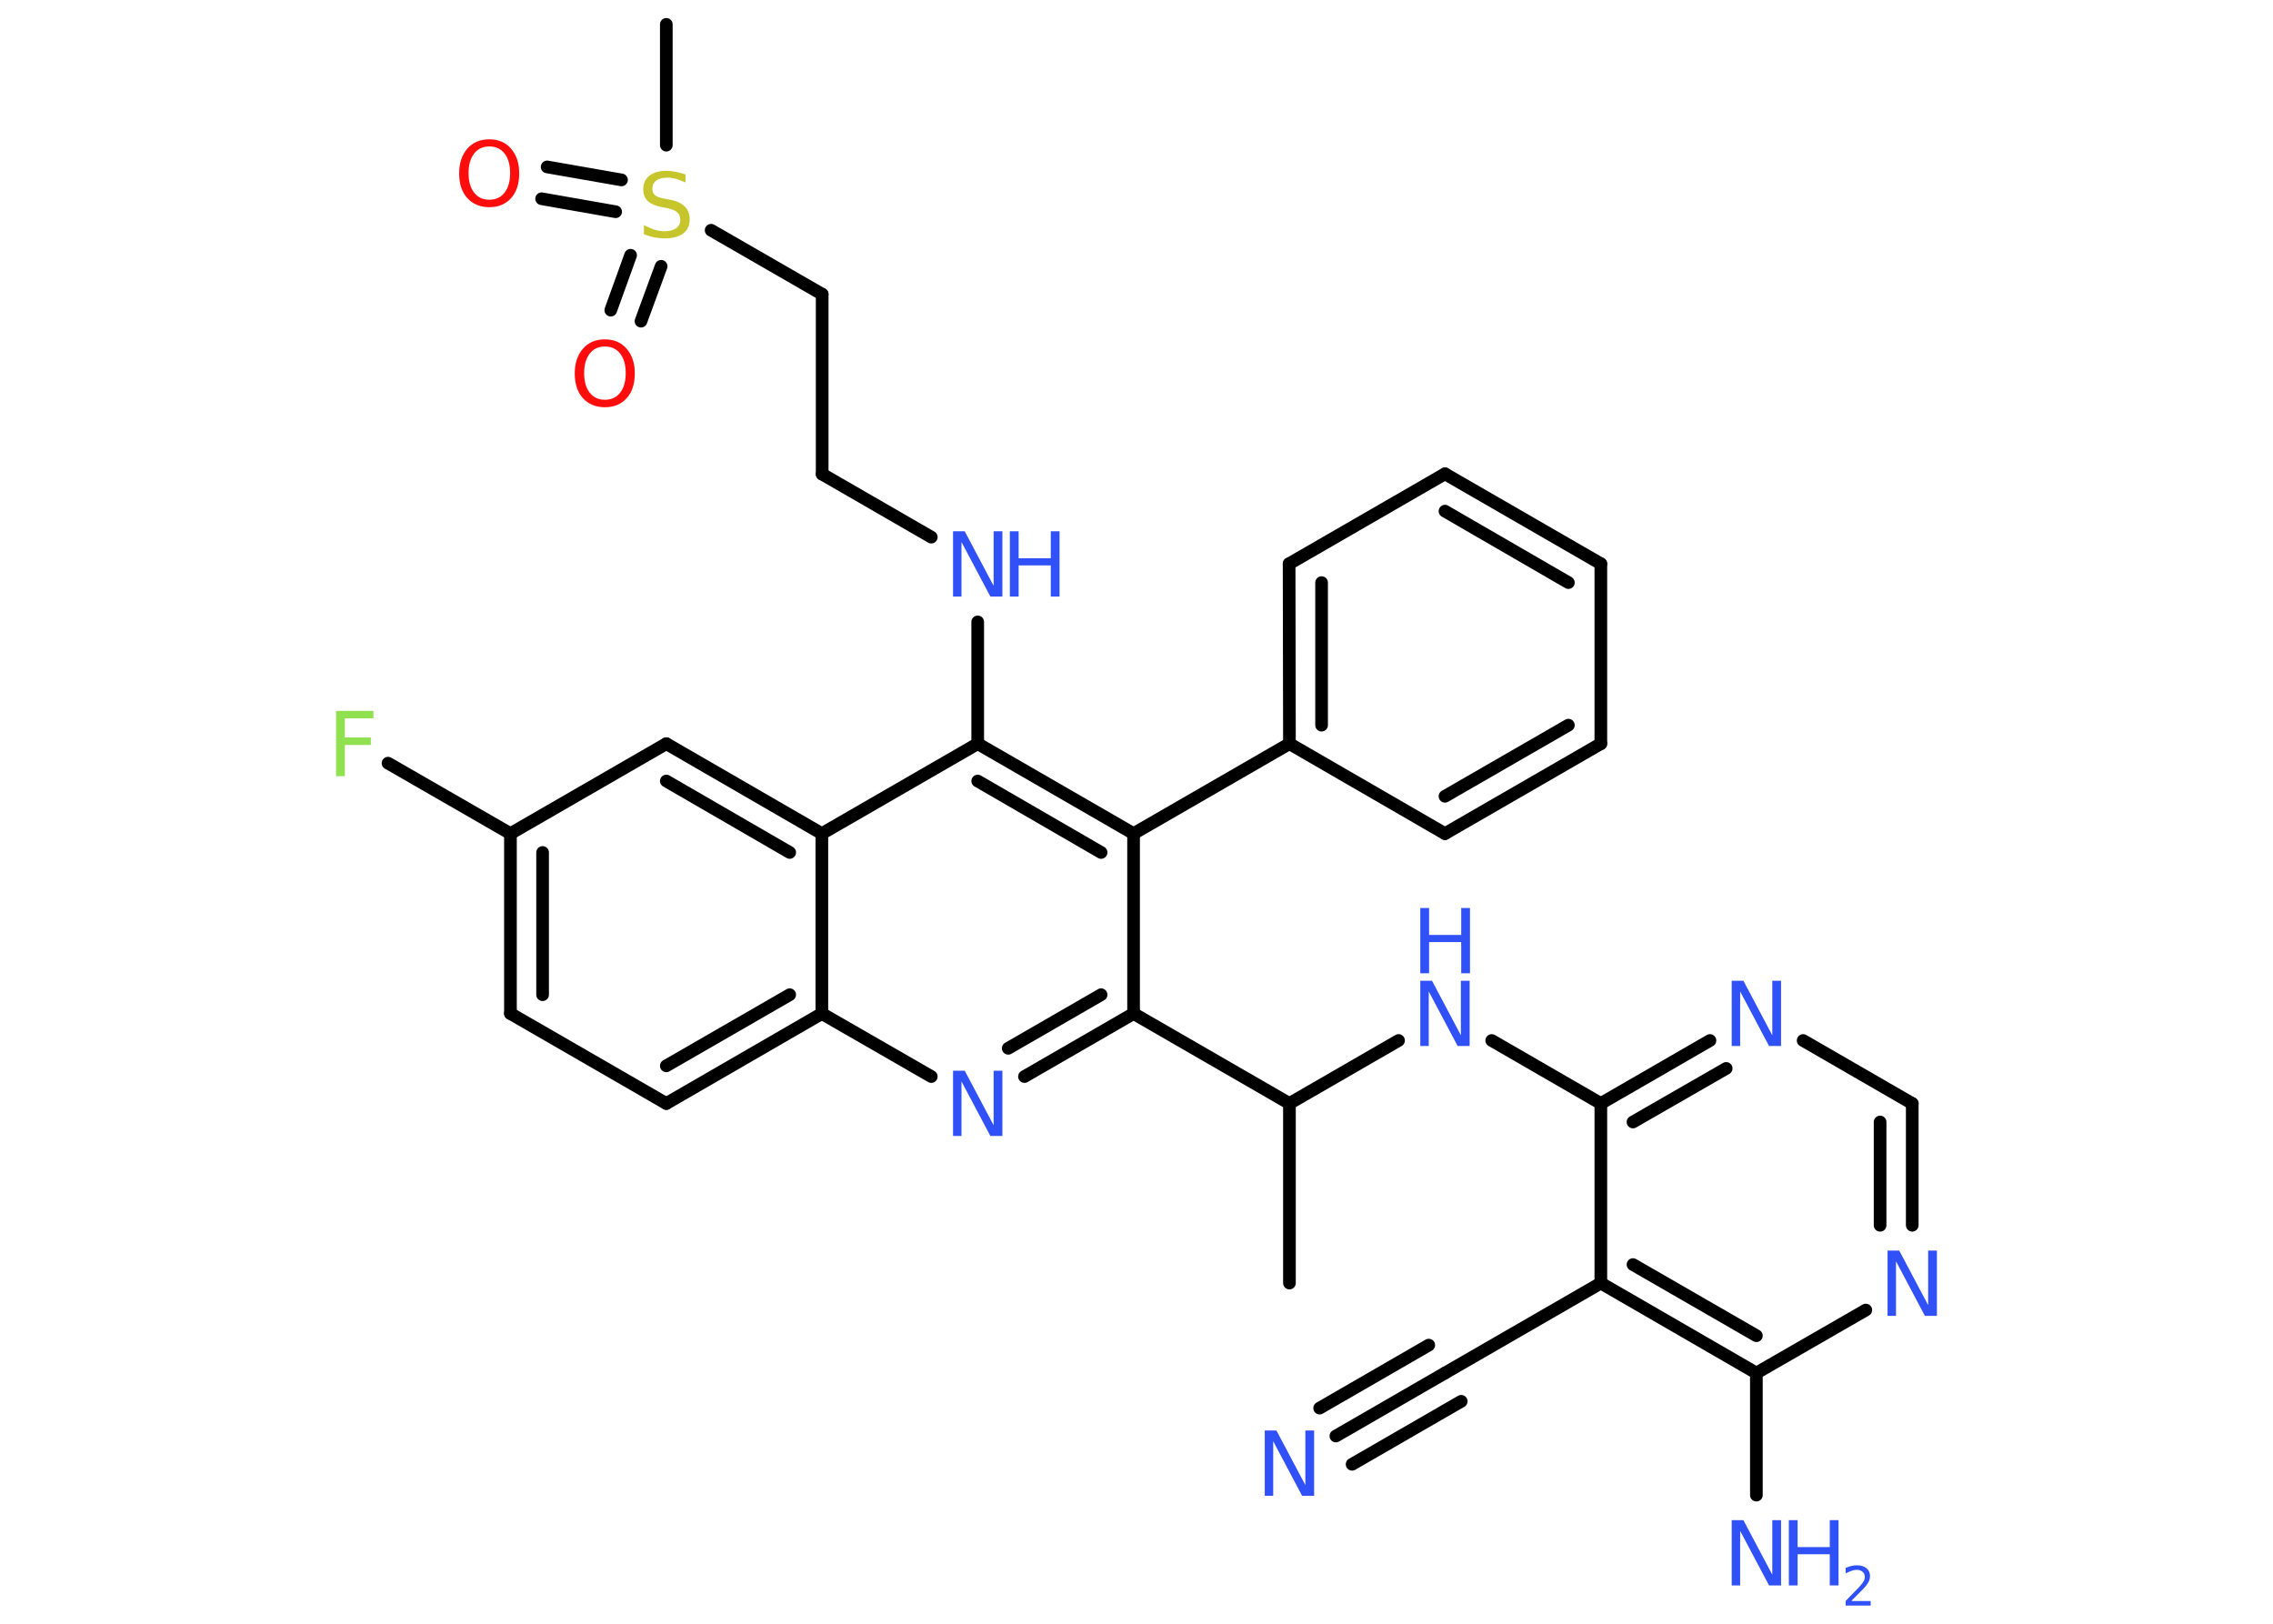 <?xml version='1.0' encoding='UTF-8'?>
<!DOCTYPE svg PUBLIC "-//W3C//DTD SVG 1.1//EN" "http://www.w3.org/Graphics/SVG/1.1/DTD/svg11.dtd">
<svg version='1.2' xmlns='http://www.w3.org/2000/svg' xmlns:xlink='http://www.w3.org/1999/xlink' width='70.0mm' height='50.0mm' viewBox='0 0 70.0 50.0'>
  <desc>Generated by the Chemistry Development Kit (http://github.com/cdk)</desc>
  <g stroke-linecap='round' stroke-linejoin='round' stroke='#000000' stroke-width='.39' fill='#3050F8'>
    <rect x='.0' y='.0' width='70.0' height='50.0' fill='#FFFFFF' stroke='none'/>
    <g id='mol1' class='mol'>
      <line id='mol1bnd1' class='bond' x1='39.71' y1='39.51' x2='39.71' y2='33.98'/>
      <line id='mol1bnd2' class='bond' x1='39.71' y1='33.98' x2='43.07' y2='32.04'/>
      <line id='mol1bnd3' class='bond' x1='45.94' y1='32.04' x2='49.3' y2='33.98'/>
      <g id='mol1bnd4' class='bond'>
        <line x1='52.66' y1='32.04' x2='49.3' y2='33.98'/>
        <line x1='53.16' y1='32.9' x2='50.29' y2='34.55'/>
      </g>
      <line id='mol1bnd5' class='bond' x1='55.53' y1='32.04' x2='58.89' y2='33.98'/>
      <g id='mol1bnd6' class='bond'>
        <line x1='58.89' y1='37.73' x2='58.89' y2='33.98'/>
        <line x1='57.9' y1='37.73' x2='57.9' y2='34.55'/>
      </g>
      <line id='mol1bnd7' class='bond' x1='57.46' y1='40.34' x2='54.09' y2='42.28'/>
      <line id='mol1bnd8' class='bond' x1='54.09' y1='42.28' x2='54.09' y2='46.04'/>
      <g id='mol1bnd9' class='bond'>
        <line x1='49.3' y1='39.51' x2='54.09' y2='42.28'/>
        <line x1='50.29' y1='38.94' x2='54.09' y2='41.13'/>
      </g>
      <line id='mol1bnd10' class='bond' x1='49.3' y1='33.98' x2='49.3' y2='39.51'/>
      <line id='mol1bnd11' class='bond' x1='49.3' y1='39.51' x2='44.5' y2='42.28'/>
      <g id='mol1bnd12' class='bond'>
        <line x1='44.5' y1='42.28' x2='41.14' y2='44.22'/>
        <line x1='45.0' y1='43.15' x2='41.64' y2='45.09'/>
        <line x1='44.0' y1='41.42' x2='40.64' y2='43.36'/>
      </g>
      <line id='mol1bnd13' class='bond' x1='39.71' y1='33.98' x2='34.91' y2='31.21'/>
      <g id='mol1bnd14' class='bond'>
        <line x1='31.55' y1='33.15' x2='34.91' y2='31.21'/>
        <line x1='31.05' y1='32.28' x2='33.91' y2='30.63'/>
      </g>
      <line id='mol1bnd15' class='bond' x1='28.68' y1='33.15' x2='25.31' y2='31.21'/>
      <g id='mol1bnd16' class='bond'>
        <line x1='20.52' y1='33.98' x2='25.31' y2='31.21'/>
        <line x1='20.52' y1='32.82' x2='24.32' y2='30.63'/>
      </g>
      <line id='mol1bnd17' class='bond' x1='20.52' y1='33.98' x2='15.72' y2='31.21'/>
      <g id='mol1bnd18' class='bond'>
        <line x1='15.72' y1='25.67' x2='15.72' y2='31.21'/>
        <line x1='16.71' y1='26.25' x2='16.71' y2='30.63'/>
      </g>
      <line id='mol1bnd19' class='bond' x1='15.72' y1='25.67' x2='11.95' y2='23.5'/>
      <line id='mol1bnd20' class='bond' x1='15.72' y1='25.67' x2='20.52' y2='22.9'/>
      <g id='mol1bnd21' class='bond'>
        <line x1='25.31' y1='25.67' x2='20.52' y2='22.9'/>
        <line x1='24.32' y1='26.25' x2='20.52' y2='24.05'/>
      </g>
      <line id='mol1bnd22' class='bond' x1='25.31' y1='31.21' x2='25.31' y2='25.67'/>
      <line id='mol1bnd23' class='bond' x1='25.31' y1='25.67' x2='30.11' y2='22.9'/>
      <line id='mol1bnd24' class='bond' x1='30.11' y1='22.9' x2='30.11' y2='19.15'/>
      <line id='mol1bnd25' class='bond' x1='28.68' y1='16.54' x2='25.32' y2='14.6'/>
      <line id='mol1bnd26' class='bond' x1='25.32' y1='14.6' x2='25.32' y2='9.06'/>
      <line id='mol1bnd27' class='bond' x1='25.32' y1='9.06' x2='21.9' y2='7.09'/>
      <line id='mol1bnd28' class='bond' x1='20.52' y1='4.47' x2='20.52' y2='.75'/>
      <g id='mol1bnd29' class='bond'>
        <line x1='18.96' y1='6.52' x2='16.68' y2='6.12'/>
        <line x1='19.14' y1='5.54' x2='16.85' y2='5.14'/>
      </g>
      <g id='mol1bnd30' class='bond'>
        <line x1='20.36' y1='8.2' x2='19.74' y2='9.89'/>
        <line x1='19.42' y1='7.86' x2='18.81' y2='9.55'/>
      </g>
      <g id='mol1bnd31' class='bond'>
        <line x1='34.91' y1='25.67' x2='30.11' y2='22.9'/>
        <line x1='33.91' y1='26.25' x2='30.11' y2='24.05'/>
      </g>
      <line id='mol1bnd32' class='bond' x1='34.91' y1='31.21' x2='34.91' y2='25.67'/>
      <line id='mol1bnd33' class='bond' x1='34.91' y1='25.67' x2='39.71' y2='22.9'/>
      <g id='mol1bnd34' class='bond'>
        <line x1='39.7' y1='17.36' x2='39.71' y2='22.9'/>
        <line x1='40.7' y1='17.94' x2='40.7' y2='22.33'/>
      </g>
      <line id='mol1bnd35' class='bond' x1='39.7' y1='17.36' x2='44.5' y2='14.59'/>
      <g id='mol1bnd36' class='bond'>
        <line x1='49.3' y1='17.36' x2='44.5' y2='14.59'/>
        <line x1='48.3' y1='17.94' x2='44.5' y2='15.74'/>
      </g>
      <line id='mol1bnd37' class='bond' x1='49.3' y1='17.36' x2='49.3' y2='22.9'/>
      <g id='mol1bnd38' class='bond'>
        <line x1='44.5' y1='25.67' x2='49.3' y2='22.9'/>
        <line x1='44.5' y1='24.52' x2='48.3' y2='22.33'/>
      </g>
      <line id='mol1bnd39' class='bond' x1='39.71' y1='22.9' x2='44.5' y2='25.67'/>
      <g id='mol1atm3' class='atom'>
        <path d='M43.74 30.2h.36l.89 1.68v-1.68h.27v2.01h-.37l-.89 -1.68v1.68h-.26v-2.01z' stroke='none'/>
        <path d='M43.74 27.96h.27v.83h.99v-.83h.27v2.01h-.27v-.96h-.99v.96h-.27v-2.01z' stroke='none'/>
      </g>
      <path id='mol1atm5' class='atom' d='M53.33 30.2h.36l.89 1.68v-1.68h.27v2.01h-.37l-.89 -1.68v1.68h-.26v-2.01z' stroke='none'/>
      <path id='mol1atm7' class='atom' d='M58.13 38.51h.36l.89 1.68v-1.68h.27v2.01h-.37l-.89 -1.68v1.68h-.26v-2.01z' stroke='none'/>
      <g id='mol1atm9' class='atom'>
        <path d='M53.33 46.81h.36l.89 1.68v-1.68h.27v2.01h-.37l-.89 -1.68v1.68h-.26v-2.01z' stroke='none'/>
        <path d='M55.09 46.81h.27v.83h.99v-.83h.27v2.01h-.27v-.96h-.99v.96h-.27v-2.01z' stroke='none'/>
        <path d='M57.04 49.3h.57v.14h-.77v-.14q.09 -.1 .25 -.26q.16 -.16 .2 -.21q.08 -.09 .11 -.15q.03 -.06 .03 -.12q.0 -.1 -.07 -.16q-.07 -.06 -.18 -.06q-.08 .0 -.16 .03q-.08 .03 -.18 .08v-.17q.1 -.04 .18 -.06q.09 -.02 .16 -.02q.19 .0 .3 .09q.11 .09 .11 .25q.0 .07 -.03 .14q-.03 .07 -.1 .16q-.02 .02 -.13 .14q-.11 .11 -.31 .31z' stroke='none'/>
      </g>
      <path id='mol1atm12' class='atom' d='M38.95 44.05h.36l.89 1.68v-1.68h.27v2.01h-.37l-.89 -1.68v1.68h-.26v-2.01z' stroke='none'/>
      <path id='mol1atm14' class='atom' d='M29.35 32.97h.36l.89 1.68v-1.68h.27v2.01h-.37l-.89 -1.68v1.68h-.26v-2.01z' stroke='none'/>
      <path id='mol1atm19' class='atom' d='M10.35 21.89h1.15v.23h-.88v.59h.8v.23h-.8v.96h-.27v-2.01z' stroke='none' fill='#90E050'/>
      <g id='mol1atm23' class='atom'>
        <path d='M29.35 16.36h.36l.89 1.68v-1.68h.27v2.01h-.37l-.89 -1.68v1.68h-.26v-2.01z' stroke='none'/>
        <path d='M31.1 16.36h.27v.83h.99v-.83h.27v2.01h-.27v-.96h-.99v.96h-.27v-2.01z' stroke='none'/>
      </g>
      <path id='mol1atm26' class='atom' d='M21.11 5.35v.27q-.15 -.07 -.29 -.11q-.14 -.04 -.27 -.04q-.22 .0 -.34 .09q-.12 .09 -.12 .25q.0 .13 .08 .2q.08 .07 .3 .11l.17 .03q.3 .06 .45 .21q.15 .15 .15 .39q.0 .29 -.2 .44q-.2 .15 -.58 .15q-.14 .0 -.3 -.03q-.16 -.03 -.33 -.1v-.28q.17 .09 .32 .14q.16 .05 .31 .05q.24 .0 .36 -.09q.13 -.09 .13 -.26q.0 -.15 -.09 -.23q-.09 -.08 -.3 -.13l-.17 -.03q-.3 -.06 -.44 -.19q-.14 -.13 -.14 -.36q.0 -.27 .19 -.42q.19 -.15 .52 -.15q.14 .0 .29 .03q.15 .03 .3 .08z' stroke='none' fill='#C6C62C'/>
      <path id='mol1atm28' class='atom' d='M15.07 4.51q-.3 .0 -.47 .22q-.17 .22 -.17 .6q.0 .38 .17 .6q.17 .22 .47 .22q.3 .0 .47 -.22q.17 -.22 .17 -.6q.0 -.38 -.17 -.6q-.17 -.22 -.47 -.22zM15.07 4.29q.42 .0 .67 .29q.25 .29 .25 .76q.0 .48 -.25 .76q-.25 .28 -.67 .28q-.42 .0 -.68 -.28q-.25 -.28 -.25 -.76q.0 -.47 .25 -.76q.25 -.29 .68 -.29z' stroke='none' fill='#FF0D0D'/>
      <path id='mol1atm29' class='atom' d='M18.63 10.67q-.3 .0 -.47 .22q-.17 .22 -.17 .6q.0 .38 .17 .6q.17 .22 .47 .22q.3 .0 .47 -.22q.17 -.22 .17 -.6q.0 -.38 -.17 -.6q-.17 -.22 -.47 -.22zM18.63 10.45q.42 .0 .67 .29q.25 .29 .25 .76q.0 .48 -.25 .76q-.25 .28 -.67 .28q-.42 .0 -.68 -.28q-.25 -.28 -.25 -.76q.0 -.47 .25 -.76q.25 -.29 .68 -.29z' stroke='none' fill='#FF0D0D'/>
    </g>
  </g>
</svg>
